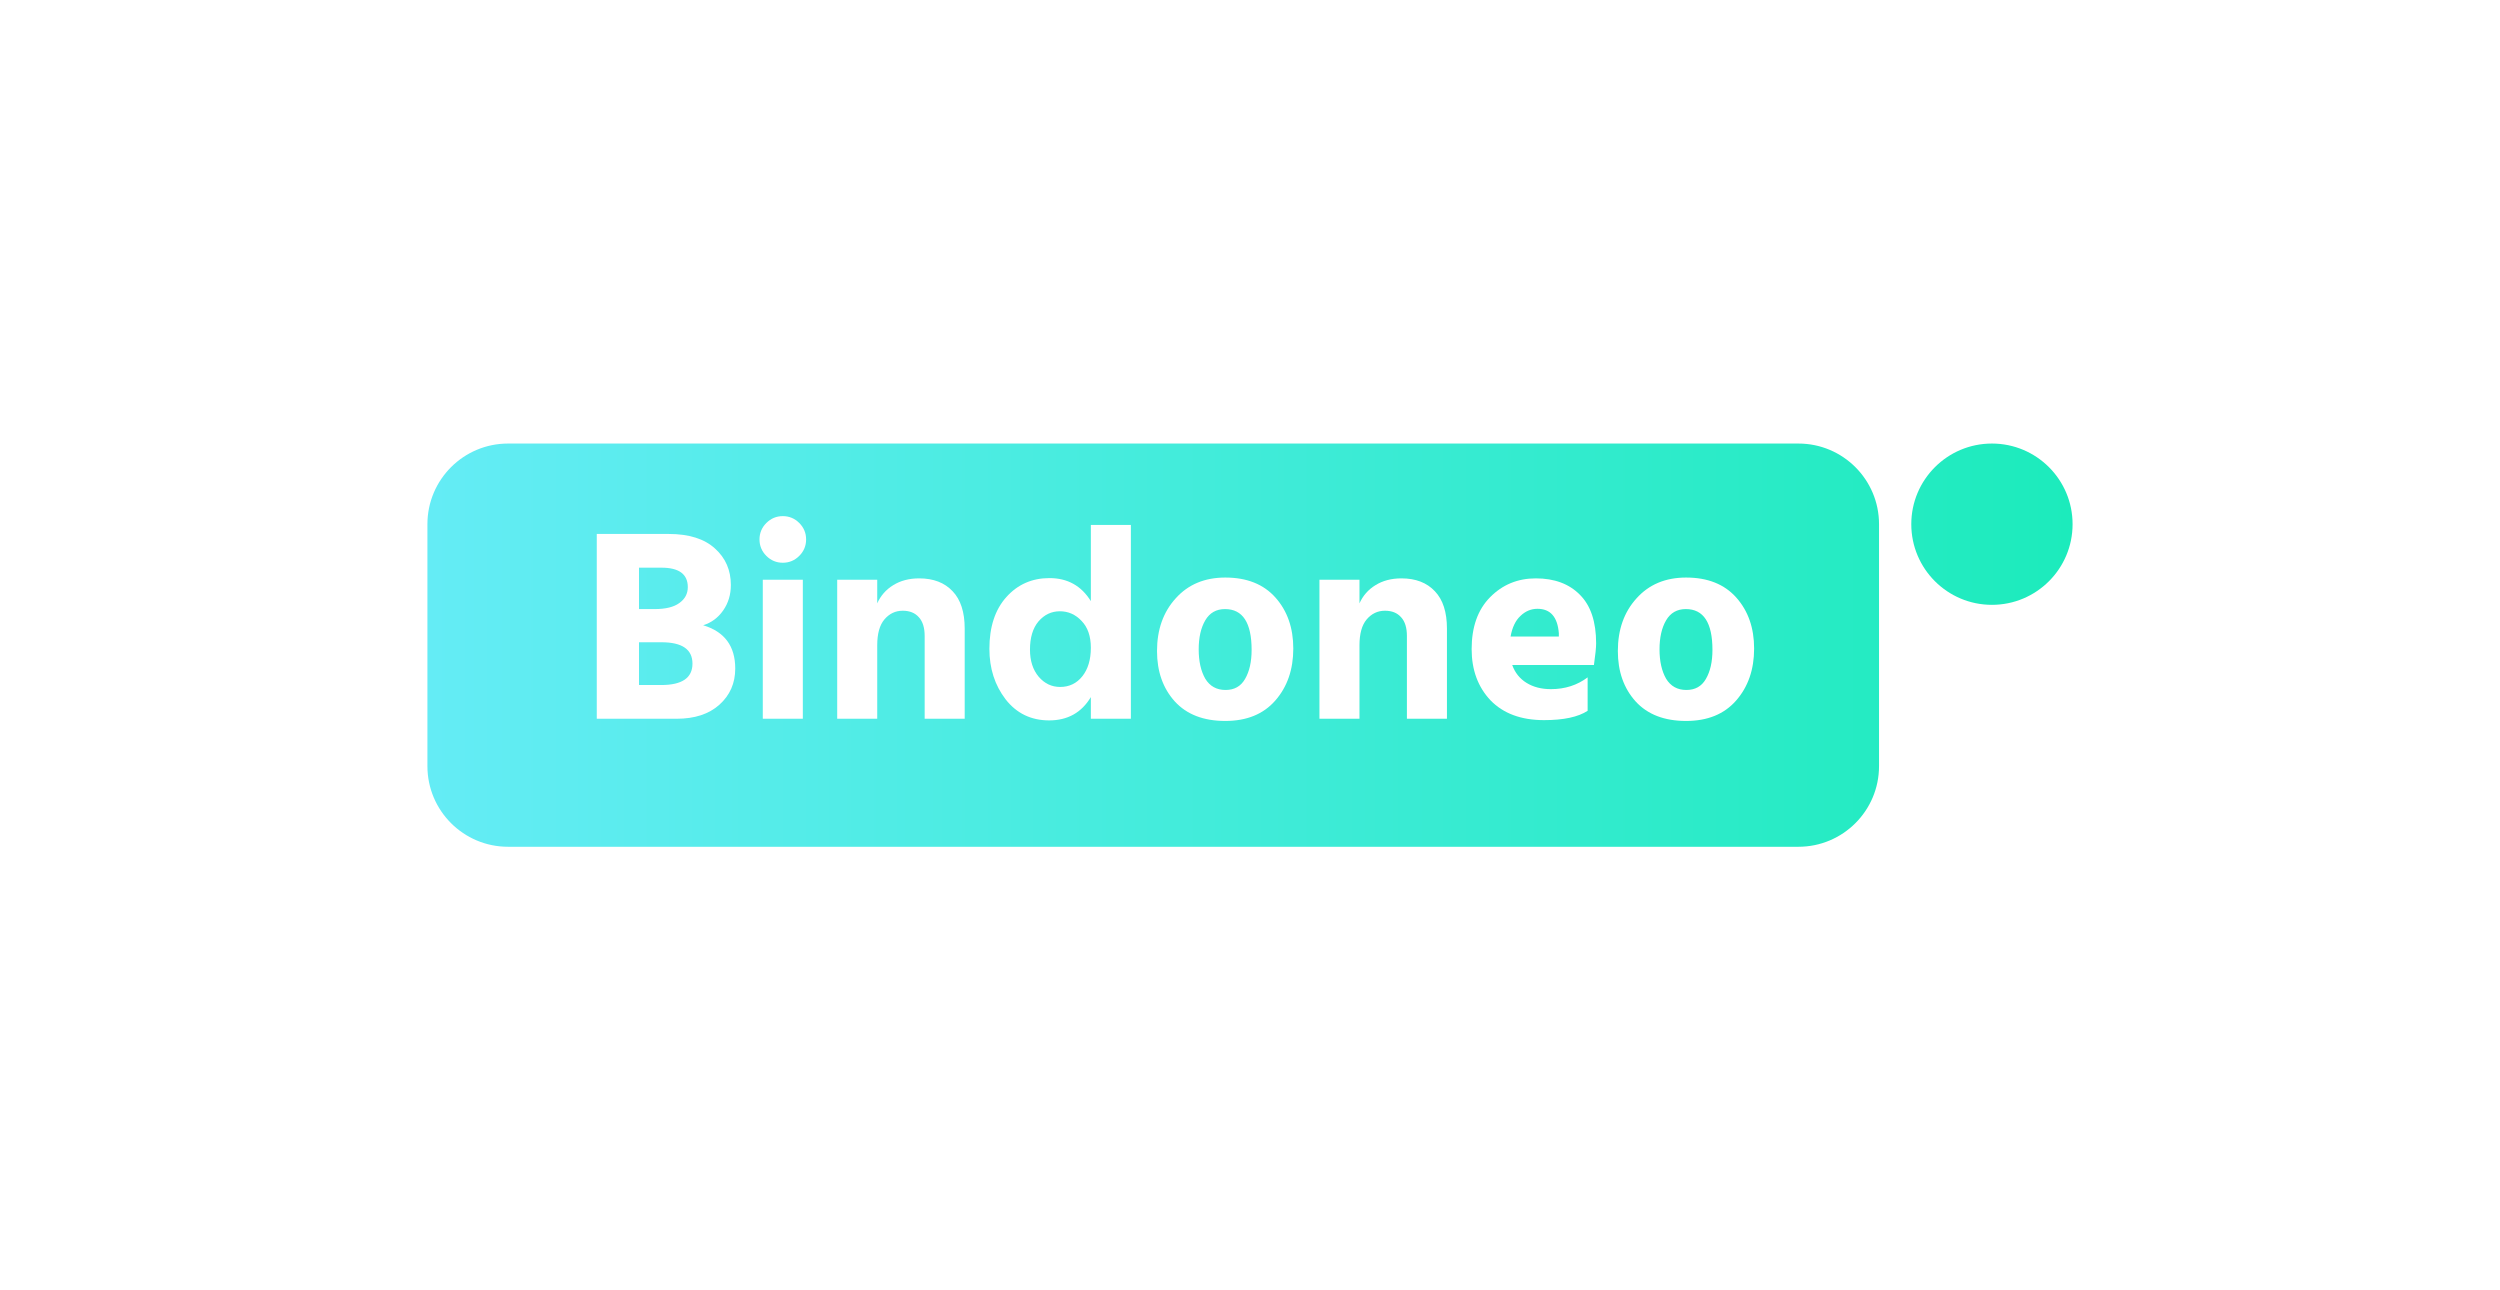 <svg width="310" height="160" viewBox="0 0 310 160" fill="none" xmlns="http://www.w3.org/2000/svg">
<g filter="url(#filter0_d)">
<rect width="270" height="120" rx="4" transform="translate(20 20)" fill="white"/>
</g>
<path d="M0 10C0 4.477 4.477 0 10 0H170C175.523 0 180 4.477 180 10V40C180 45.523 175.523 50 170 50H10C4.477 50 0 45.523 0 40V10Z" transform="translate(53 55)" fill="url(#paint0_linear)"/>
<path d="M204 10C204 15.523 199.523 20 194 20C188.477 20 184 15.523 184 10C184 4.477 188.477 0 194 0C199.523 0 204 4.477 204 10Z" transform="translate(53 55)" fill="url(#paint1_linear)"/>
<path d="M5.236 20.944H7.99C10.574 20.944 11.866 20.06 11.866 18.292C11.866 16.524 10.585 15.64 8.024 15.64H5.236V20.944ZM5.236 6.392V11.526H7.174C8.534 11.526 9.554 11.277 10.234 10.778C10.937 10.279 11.288 9.622 11.288 8.806C11.288 7.197 10.2 6.392 8.024 6.392H5.236ZM0 2.21H8.908C11.424 2.21 13.339 2.811 14.654 4.012C15.969 5.191 16.626 6.698 16.626 8.534C16.626 9.735 16.309 10.789 15.674 11.696C15.039 12.603 14.212 13.215 13.192 13.532C15.844 14.325 17.17 16.116 17.17 18.904C17.17 20.717 16.513 22.213 15.198 23.392C13.906 24.548 12.138 25.126 9.894 25.126H0V2.21Z" transform="translate(74 64)" fill="white"/>
<path d="M20.586 25.126V7.888H25.55V25.126H20.586ZM21.028 4.93C20.461 4.363 20.178 3.683 20.178 2.89C20.178 2.097 20.461 1.417 21.028 0.85C21.595 0.283 22.275 0 23.068 0C23.861 0 24.541 0.283 25.108 0.85C25.675 1.417 25.958 2.097 25.958 2.89C25.958 3.683 25.675 4.363 25.108 4.93C24.541 5.497 23.861 5.78 23.068 5.78C22.275 5.78 21.595 5.497 21.028 4.93Z" transform="translate(74 64)" fill="white"/>
<path d="M34.776 7.888V10.812C35.207 9.86 35.864 9.112 36.748 8.568C37.655 8.001 38.732 7.718 39.978 7.718C41.746 7.718 43.129 8.251 44.126 9.316C45.124 10.359 45.622 11.9 45.622 13.94V25.126H40.658V14.858C40.658 13.838 40.42 13.067 39.944 12.546C39.468 12.002 38.8 11.73 37.938 11.73C37.032 11.73 36.272 12.093 35.66 12.818C35.071 13.521 34.776 14.586 34.776 16.014V25.126H29.812V7.888H34.776Z" transform="translate(74 64)" fill="white"/>
<path d="M57.457 21.182C58.59 21.182 59.508 20.74 60.211 19.856C60.914 18.972 61.265 17.793 61.265 16.32C61.265 14.892 60.88 13.781 60.109 12.988C59.361 12.195 58.466 11.798 57.423 11.798C56.38 11.798 55.496 12.217 54.771 13.056C54.068 13.895 53.717 15.062 53.717 16.558C53.717 17.941 54.08 19.063 54.805 19.924C55.53 20.763 56.414 21.182 57.457 21.182ZM61.265 1.088H66.229V25.126H61.265V22.44C60.109 24.367 58.386 25.33 56.097 25.33C53.853 25.33 52.051 24.457 50.691 22.712C49.354 20.967 48.685 18.881 48.685 16.456C48.685 13.736 49.388 11.594 50.793 10.03C52.198 8.466 53.978 7.684 56.131 7.684C58.375 7.684 60.086 8.636 61.265 10.54V1.088Z" transform="translate(74 64)" fill="white"/>
<path d="M77.936 25.398C75.239 25.398 73.154 24.593 71.68 22.984C70.207 21.352 69.47 19.267 69.47 16.728C69.47 14.076 70.241 11.9 71.782 10.2C73.324 8.477 75.375 7.616 77.936 7.616C80.611 7.616 82.685 8.443 84.158 10.098C85.632 11.753 86.368 13.861 86.368 16.422C86.368 19.029 85.62 21.182 84.124 22.882C82.651 24.559 80.588 25.398 77.936 25.398ZM77.902 11.526C76.814 11.526 75.998 11.991 75.454 12.92C74.91 13.849 74.638 15.051 74.638 16.524C74.638 17.997 74.91 19.21 75.454 20.162C76.021 21.091 76.86 21.556 77.97 21.556C79.058 21.556 79.863 21.103 80.384 20.196C80.928 19.267 81.2 18.065 81.2 16.592C81.2 13.215 80.101 11.526 77.902 11.526Z" transform="translate(74 64)" fill="white"/>
<path d="M94.575 7.888V10.812C95.006 9.86 95.663 9.112 96.547 8.568C97.454 8.001 98.531 7.718 99.777 7.718C101.545 7.718 102.928 8.251 103.925 9.316C104.923 10.359 105.421 11.9 105.421 13.94V25.126H100.457V14.858C100.457 13.838 100.219 13.067 99.743 12.546C99.267 12.002 98.599 11.73 97.737 11.73C96.831 11.73 96.071 12.093 95.459 12.818C94.87 13.521 94.575 14.586 94.575 16.014V25.126H89.611V7.888H94.575Z" transform="translate(74 64)" fill="white"/>
<path d="M119.296 14.926V14.518C119.137 12.501 118.253 11.492 116.644 11.492C115.851 11.492 115.148 11.787 114.536 12.376C113.924 12.943 113.516 13.793 113.312 14.926H119.296ZM122.866 19.992V24.14C121.687 24.911 119.885 25.296 117.46 25.296C114.627 25.296 112.417 24.48 110.83 22.848C109.266 21.193 108.484 19.074 108.484 16.49C108.484 13.747 109.243 11.605 110.762 10.064C112.303 8.5 114.196 7.718 116.44 7.718C118.752 7.718 120.577 8.398 121.914 9.758C123.251 11.095 123.92 13.101 123.92 15.776C123.92 16.297 123.829 17.193 123.648 18.462H113.516C113.856 19.414 114.445 20.151 115.284 20.672C116.123 21.193 117.131 21.454 118.31 21.454C120.055 21.454 121.574 20.967 122.866 19.992Z" transform="translate(74 64)" fill="white"/>
<path d="M135.079 25.398C132.381 25.398 130.296 24.593 128.823 22.984C127.349 21.352 126.613 19.267 126.613 16.728C126.613 14.076 127.383 11.9 128.925 10.2C130.466 8.477 132.517 7.616 135.079 7.616C137.753 7.616 139.827 8.443 141.301 10.098C142.774 11.753 143.511 13.861 143.511 16.422C143.511 19.029 142.763 21.182 141.267 22.882C139.793 24.559 137.731 25.398 135.079 25.398ZM135.045 11.526C133.957 11.526 133.141 11.991 132.597 12.92C132.053 13.849 131.781 15.051 131.781 16.524C131.781 17.997 132.053 19.21 132.597 20.162C133.163 21.091 134.002 21.556 135.113 21.556C136.201 21.556 137.005 21.103 137.527 20.196C138.071 19.267 138.343 18.065 138.343 16.592C138.343 13.215 137.243 11.526 135.045 11.526Z" transform="translate(74 64)" fill="white"/>
<defs>
<filter id="filter0_d" x="0" y="0" width="310" height="160" filterUnits="userSpaceOnUse" color-interpolation-filters="sRGB">
<feFlood flood-opacity="0" result="BackgroundImageFix"/>
<feColorMatrix in="SourceAlpha" type="matrix" values="0 0 0 0 0 0 0 0 0 0 0 0 0 0 0 0 0 0 255 0"/>
<feOffset/>
<feGaussianBlur stdDeviation="10"/>
<feColorMatrix type="matrix" values="0 0 0 0 0.204 0 0 0 0 0.192 0 0 0 0 0.294 0 0 0 0.1 0"/>
<feBlend mode="normal" in2="BackgroundImageFix" result="effect1_dropShadow"/>
<feBlend mode="normal" in="SourceGraphic" in2="effect1_dropShadow" result="shape"/>
</filter>
<linearGradient id="paint0_linear" x2="1" gradientUnits="userSpaceOnUse" gradientTransform="translate(0 25) scale(204 50)">
<stop stop-color="#64ECF5"/>
<stop offset="1" stop-color="#1CEBBC"/>
</linearGradient>
<linearGradient id="paint1_linear" x2="1" gradientUnits="userSpaceOnUse" gradientTransform="translate(0 25) scale(204 50)">
<stop stop-color="#64ECF5"/>
<stop offset="1" stop-color="#1CEBBC"/>
</linearGradient>
</defs>
</svg>
